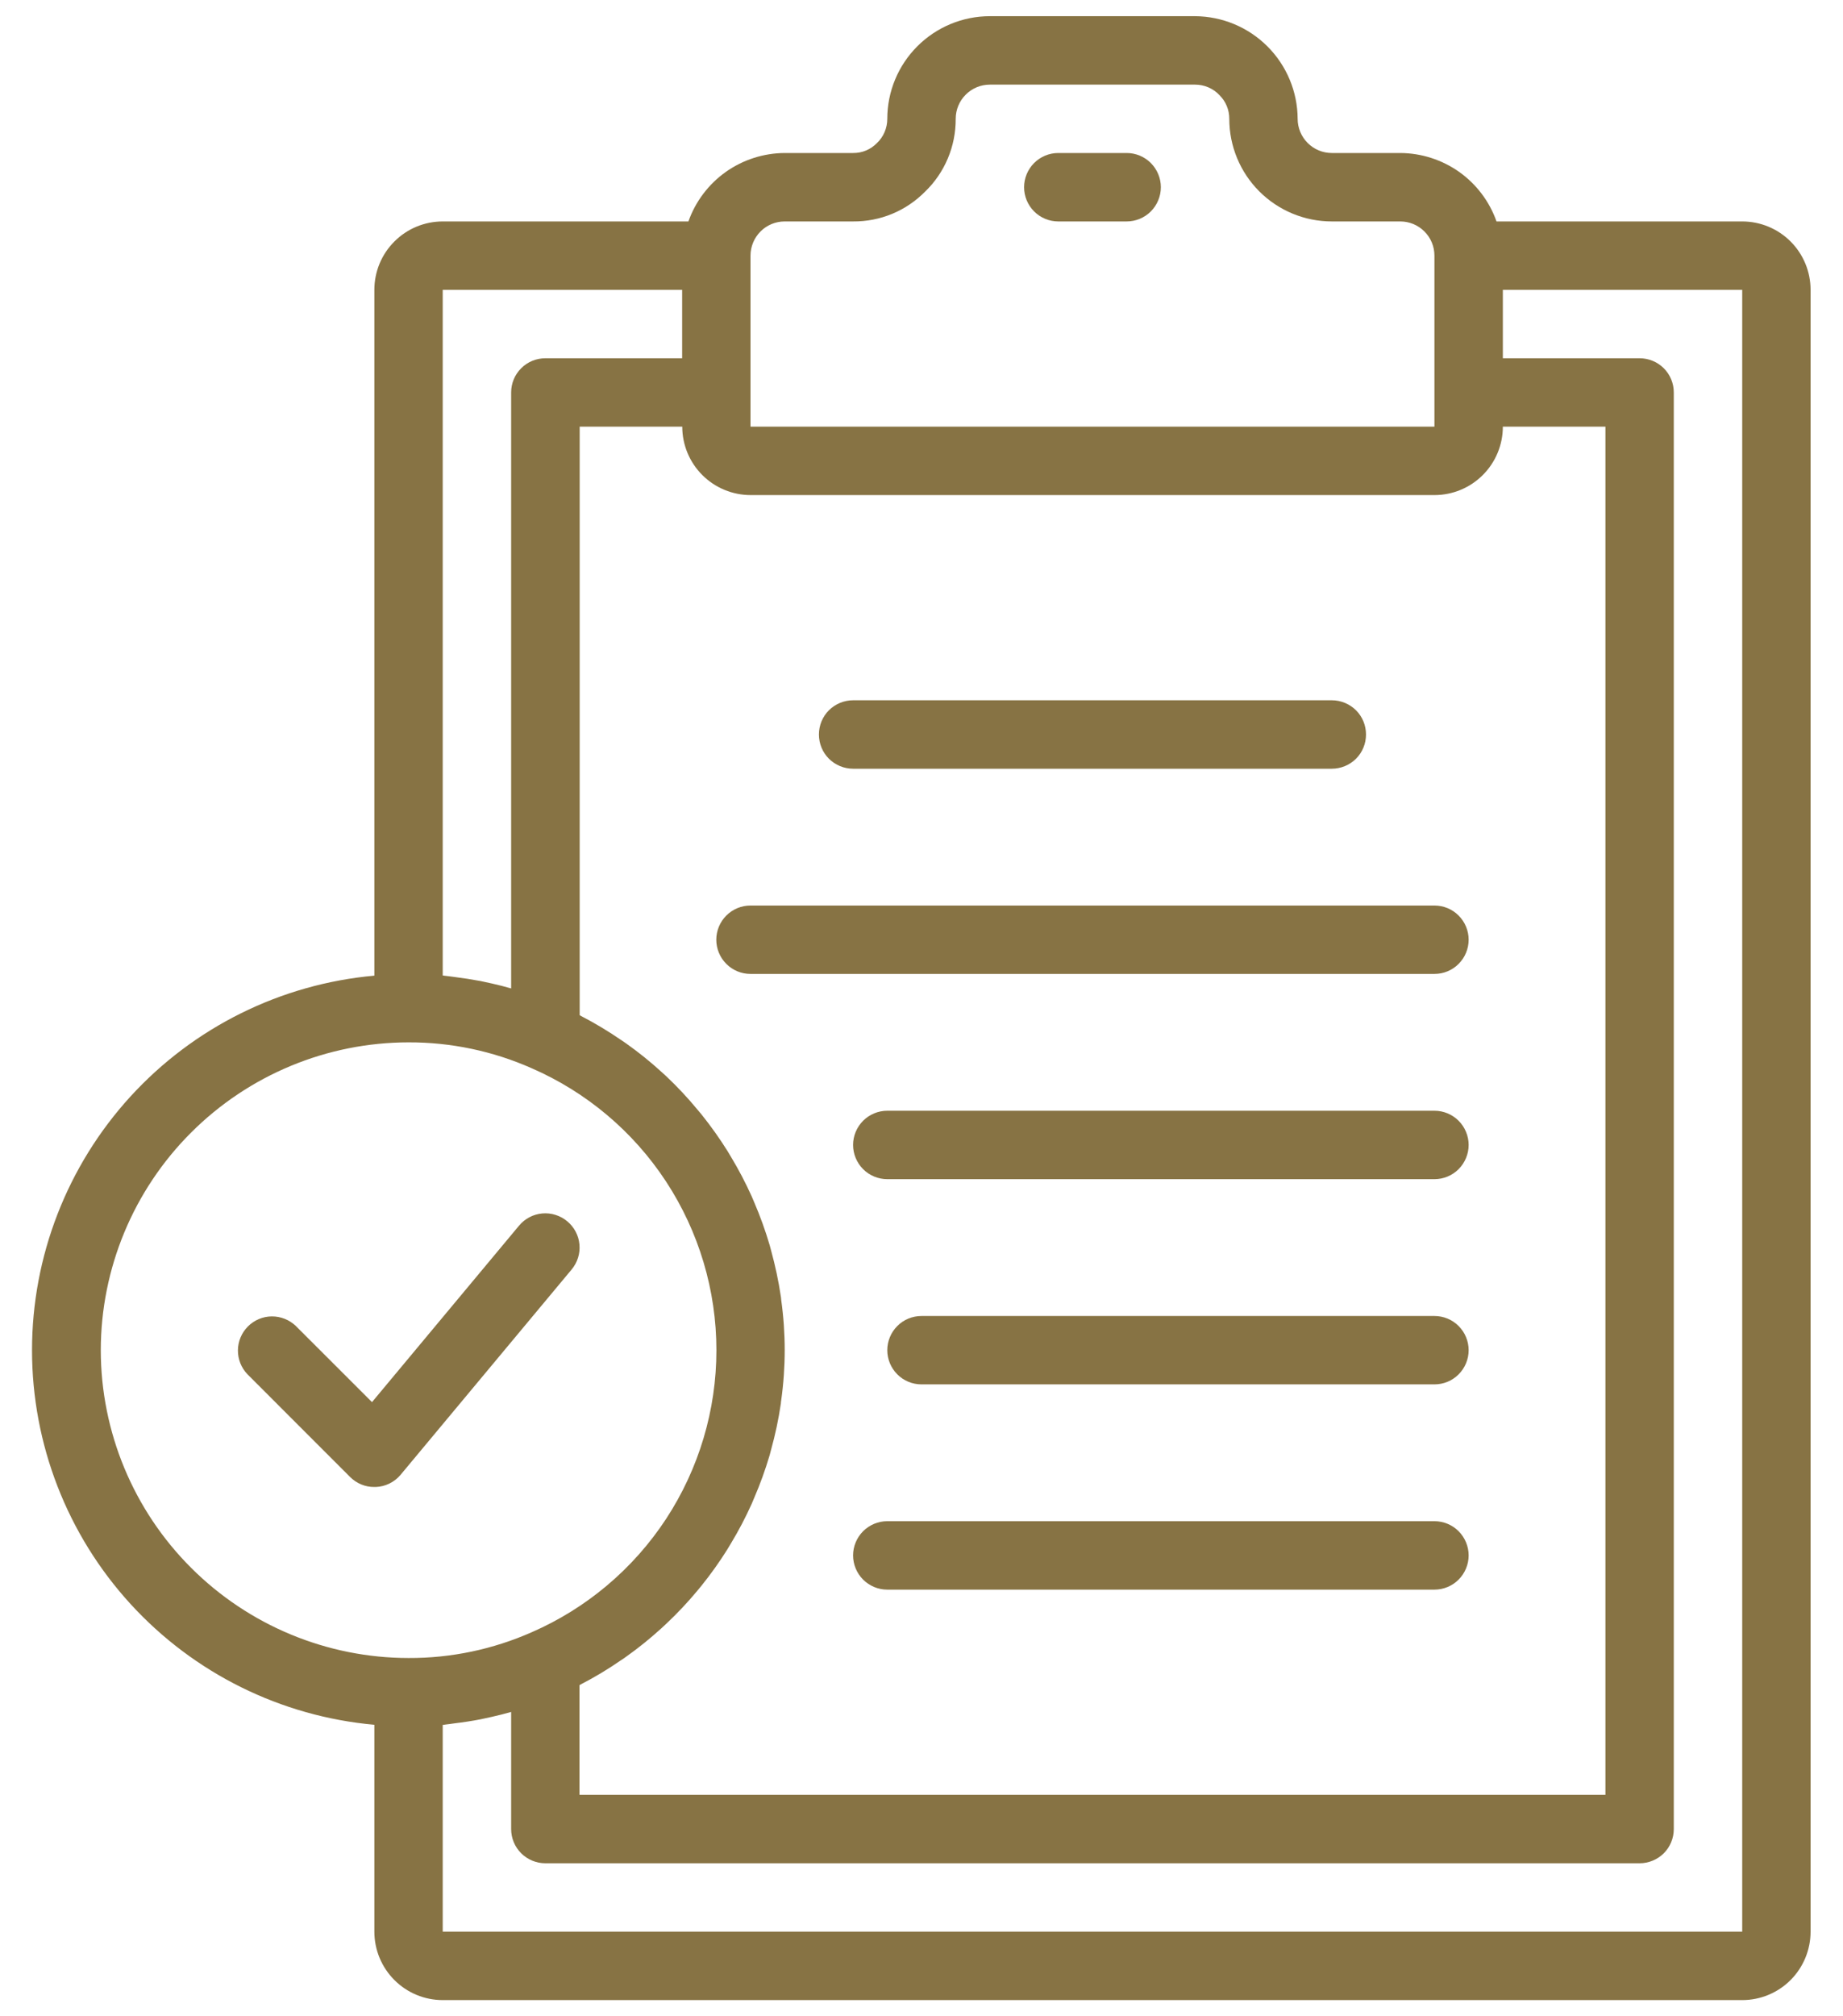 <svg width="32" height="35" viewBox="0 0 32 35" fill="none" xmlns="http://www.w3.org/2000/svg">
<path d="M30.25 3.844H25.984C25.862 3.498 25.636 3.198 25.337 2.985C25.037 2.773 24.68 2.658 24.312 2.656H23.125C22.968 2.656 22.816 2.594 22.705 2.482C22.594 2.371 22.531 2.22 22.531 2.062C22.529 1.591 22.34 1.139 22.007 0.806C21.673 0.472 21.222 0.284 20.75 0.281H17.187C16.715 0.281 16.262 0.469 15.928 0.803C15.594 1.137 15.406 1.59 15.406 2.062C15.406 2.142 15.39 2.22 15.359 2.293C15.328 2.366 15.282 2.431 15.224 2.486C15.17 2.54 15.106 2.584 15.036 2.613C14.965 2.642 14.889 2.657 14.812 2.656H13.625C13.258 2.658 12.9 2.773 12.601 2.985C12.302 3.198 12.075 3.498 11.953 3.844H7.687C7.372 3.844 7.07 3.969 6.848 4.192C6.625 4.414 6.5 4.716 6.5 5.031V16.936C4.876 17.082 3.366 17.83 2.266 19.033C1.166 20.237 0.556 21.808 0.556 23.438C0.556 25.068 1.166 26.64 2.266 27.843C3.366 29.046 4.876 29.794 6.5 29.94V33.531C6.5 33.846 6.625 34.148 6.848 34.371C7.07 34.594 7.372 34.719 7.687 34.719H30.25C30.565 34.719 30.867 34.594 31.09 34.371C31.312 34.148 31.437 33.846 31.437 33.531V5.031C31.437 4.716 31.312 4.414 31.09 4.192C30.867 3.969 30.565 3.844 30.25 3.844ZM10.062 29.252C10.07 29.248 10.077 29.243 10.086 29.238C10.328 29.113 10.562 28.972 10.786 28.817C10.815 28.798 10.846 28.779 10.872 28.758C11.087 28.606 11.291 28.44 11.486 28.263C11.515 28.236 11.545 28.209 11.573 28.182C11.761 28.005 11.938 27.817 12.103 27.619C12.13 27.587 12.156 27.555 12.182 27.523C12.343 27.323 12.492 27.114 12.628 26.897L12.691 26.792C12.825 26.571 12.945 26.341 13.051 26.106C13.066 26.072 13.08 26.038 13.094 26.004C13.199 25.761 13.289 25.512 13.364 25.258C13.372 25.229 13.379 25.199 13.387 25.17C13.461 24.905 13.518 24.636 13.558 24.364C13.558 24.346 13.561 24.327 13.564 24.308C13.645 23.73 13.645 23.143 13.564 22.564C13.564 22.546 13.56 22.527 13.558 22.508C13.518 22.236 13.46 21.967 13.387 21.701C13.379 21.673 13.372 21.642 13.364 21.615C13.289 21.361 13.199 21.111 13.094 20.867L13.052 20.768C12.945 20.531 12.824 20.3 12.69 20.078L12.63 19.978C12.493 19.759 12.342 19.547 12.18 19.345C12.156 19.316 12.132 19.286 12.107 19.258C11.941 19.057 11.762 18.866 11.573 18.687C11.547 18.662 11.52 18.638 11.493 18.614C11.297 18.434 11.089 18.267 10.872 18.113C10.846 18.094 10.819 18.077 10.793 18.059C10.567 17.904 10.332 17.762 10.088 17.636C10.08 17.632 10.073 17.626 10.065 17.622V7.406H11.846C11.846 7.721 11.971 8.023 12.194 8.246C12.417 8.469 12.719 8.594 13.034 8.594H24.906C25.221 8.594 25.523 8.469 25.746 8.246C25.969 8.023 26.094 7.721 26.094 7.406H27.875V31.156H10.062V29.252ZM13.625 3.844H14.812C15.045 3.846 15.276 3.801 15.491 3.712C15.706 3.623 15.9 3.491 16.064 3.325C16.233 3.162 16.367 2.965 16.458 2.748C16.549 2.531 16.595 2.298 16.594 2.062C16.594 1.905 16.656 1.754 16.768 1.643C16.879 1.531 17.03 1.469 17.187 1.469H20.75C20.829 1.469 20.908 1.485 20.98 1.516C21.053 1.547 21.119 1.593 21.173 1.651C21.228 1.705 21.271 1.769 21.3 1.839C21.33 1.91 21.344 1.986 21.344 2.062C21.344 2.535 21.531 2.988 21.865 3.322C22.199 3.656 22.652 3.844 23.125 3.844H24.312C24.47 3.844 24.621 3.906 24.732 4.018C24.844 4.129 24.906 4.28 24.906 4.438V7.406H13.031V4.438C13.031 4.28 13.094 4.129 13.205 4.018C13.316 3.906 13.467 3.844 13.625 3.844ZM7.687 5.031H11.844V6.219H9.469C9.311 6.219 9.16 6.281 9.049 6.393C8.937 6.504 8.875 6.655 8.875 6.812V17.158C8.764 17.126 8.652 17.097 8.539 17.072C8.475 17.057 8.41 17.043 8.345 17.03C8.194 17.002 8.042 16.978 7.89 16.959C7.838 16.953 7.786 16.944 7.733 16.939C7.718 16.939 7.703 16.934 7.687 16.933V5.031ZM1.75 23.438C1.751 22.021 2.315 20.662 3.317 19.661C4.319 18.659 5.677 18.095 7.094 18.094C7.83 18.092 8.558 18.245 9.231 18.543C10.184 18.958 10.996 19.642 11.566 20.512C12.135 21.382 12.439 22.399 12.439 23.438C12.439 24.478 12.135 25.495 11.566 26.365C10.996 27.234 10.184 27.919 9.231 28.334C8.558 28.631 7.83 28.784 7.094 28.781C5.677 28.78 4.319 28.216 3.317 27.214C2.315 26.213 1.751 24.854 1.75 23.438ZM30.25 33.531H7.687V29.942C7.703 29.942 7.718 29.938 7.733 29.936C7.787 29.931 7.839 29.922 7.892 29.915C8.044 29.897 8.194 29.874 8.344 29.845C8.409 29.832 8.475 29.817 8.541 29.802C8.653 29.777 8.764 29.749 8.875 29.717V31.75C8.875 31.907 8.937 32.059 9.049 32.17C9.16 32.281 9.311 32.344 9.469 32.344H28.469C28.626 32.344 28.777 32.281 28.889 32.17C29 32.059 29.062 31.907 29.062 31.75V6.812C29.062 6.655 29 6.504 28.889 6.393C28.777 6.281 28.626 6.219 28.469 6.219H26.094V5.031H30.25V33.531Z" fill="#877344"/>
<path d="M18.375 3.844H19.562C19.72 3.844 19.871 3.781 19.982 3.67C20.093 3.558 20.156 3.407 20.156 3.25C20.156 3.093 20.093 2.942 19.982 2.83C19.871 2.719 19.72 2.656 19.562 2.656H18.375C18.217 2.656 18.066 2.719 17.955 2.83C17.844 2.942 17.781 3.093 17.781 3.25C17.781 3.407 17.844 3.558 17.955 3.67C18.066 3.781 18.217 3.844 18.375 3.844ZM14.812 13.344H23.125C23.282 13.344 23.433 13.281 23.545 13.17C23.656 13.059 23.718 12.908 23.718 12.75C23.718 12.592 23.656 12.441 23.545 12.33C23.433 12.219 23.282 12.156 23.125 12.156H14.812C14.655 12.156 14.504 12.219 14.392 12.33C14.281 12.441 14.219 12.592 14.219 12.75C14.219 12.908 14.281 13.059 14.392 13.17C14.504 13.281 14.655 13.344 14.812 13.344ZM24.906 15.719H13.031C12.873 15.719 12.723 15.781 12.611 15.893C12.5 16.004 12.437 16.155 12.437 16.312C12.437 16.47 12.5 16.621 12.611 16.732C12.723 16.844 12.873 16.906 13.031 16.906H24.906C25.064 16.906 25.215 16.844 25.326 16.732C25.437 16.621 25.5 16.47 25.5 16.312C25.5 16.155 25.437 16.004 25.326 15.893C25.215 15.781 25.064 15.719 24.906 15.719ZM24.906 19.281H15.406C15.248 19.281 15.098 19.344 14.986 19.455C14.875 19.567 14.812 19.718 14.812 19.875C14.812 20.032 14.875 20.183 14.986 20.295C15.098 20.406 15.248 20.469 15.406 20.469H24.906C25.064 20.469 25.215 20.406 25.326 20.295C25.437 20.183 25.5 20.032 25.5 19.875C25.5 19.718 25.437 19.567 25.326 19.455C25.215 19.344 25.064 19.281 24.906 19.281ZM24.906 22.844H16C15.842 22.844 15.691 22.906 15.58 23.018C15.469 23.129 15.406 23.28 15.406 23.438C15.406 23.595 15.469 23.746 15.58 23.857C15.691 23.969 15.842 24.031 16 24.031H24.906C25.064 24.031 25.215 23.969 25.326 23.857C25.437 23.746 25.5 23.595 25.5 23.438C25.5 23.28 25.437 23.129 25.326 23.018C25.215 22.906 25.064 22.844 24.906 22.844ZM24.906 26.406H15.406C15.248 26.406 15.098 26.469 14.986 26.58C14.875 26.692 14.812 26.843 14.812 27C14.812 27.157 14.875 27.308 14.986 27.42C15.098 27.531 15.248 27.594 15.406 27.594H24.906C25.064 27.594 25.215 27.531 25.326 27.42C25.437 27.308 25.5 27.157 25.5 27C25.5 26.843 25.437 26.692 25.326 26.58C25.215 26.469 25.064 26.406 24.906 26.406ZM9.849 21.2C9.789 21.15 9.72 21.112 9.645 21.089C9.571 21.065 9.492 21.057 9.415 21.064C9.337 21.071 9.261 21.093 9.192 21.13C9.123 21.166 9.062 21.216 9.012 21.276L6.459 24.339L5.137 23.018C5.025 22.91 4.875 22.85 4.719 22.851C4.564 22.852 4.415 22.915 4.305 23.025C4.195 23.135 4.132 23.284 4.131 23.44C4.13 23.595 4.189 23.745 4.298 23.857L6.079 25.639C6.134 25.694 6.2 25.738 6.272 25.768C6.344 25.798 6.422 25.813 6.5 25.812H6.526C6.609 25.809 6.69 25.788 6.764 25.751C6.838 25.715 6.903 25.663 6.956 25.6L9.925 22.037C9.975 21.977 10.013 21.908 10.036 21.834C10.06 21.759 10.068 21.681 10.061 21.603C10.054 21.525 10.032 21.449 9.995 21.38C9.959 21.311 9.909 21.25 9.849 21.2Z" fill="#877344"/>
</svg>
